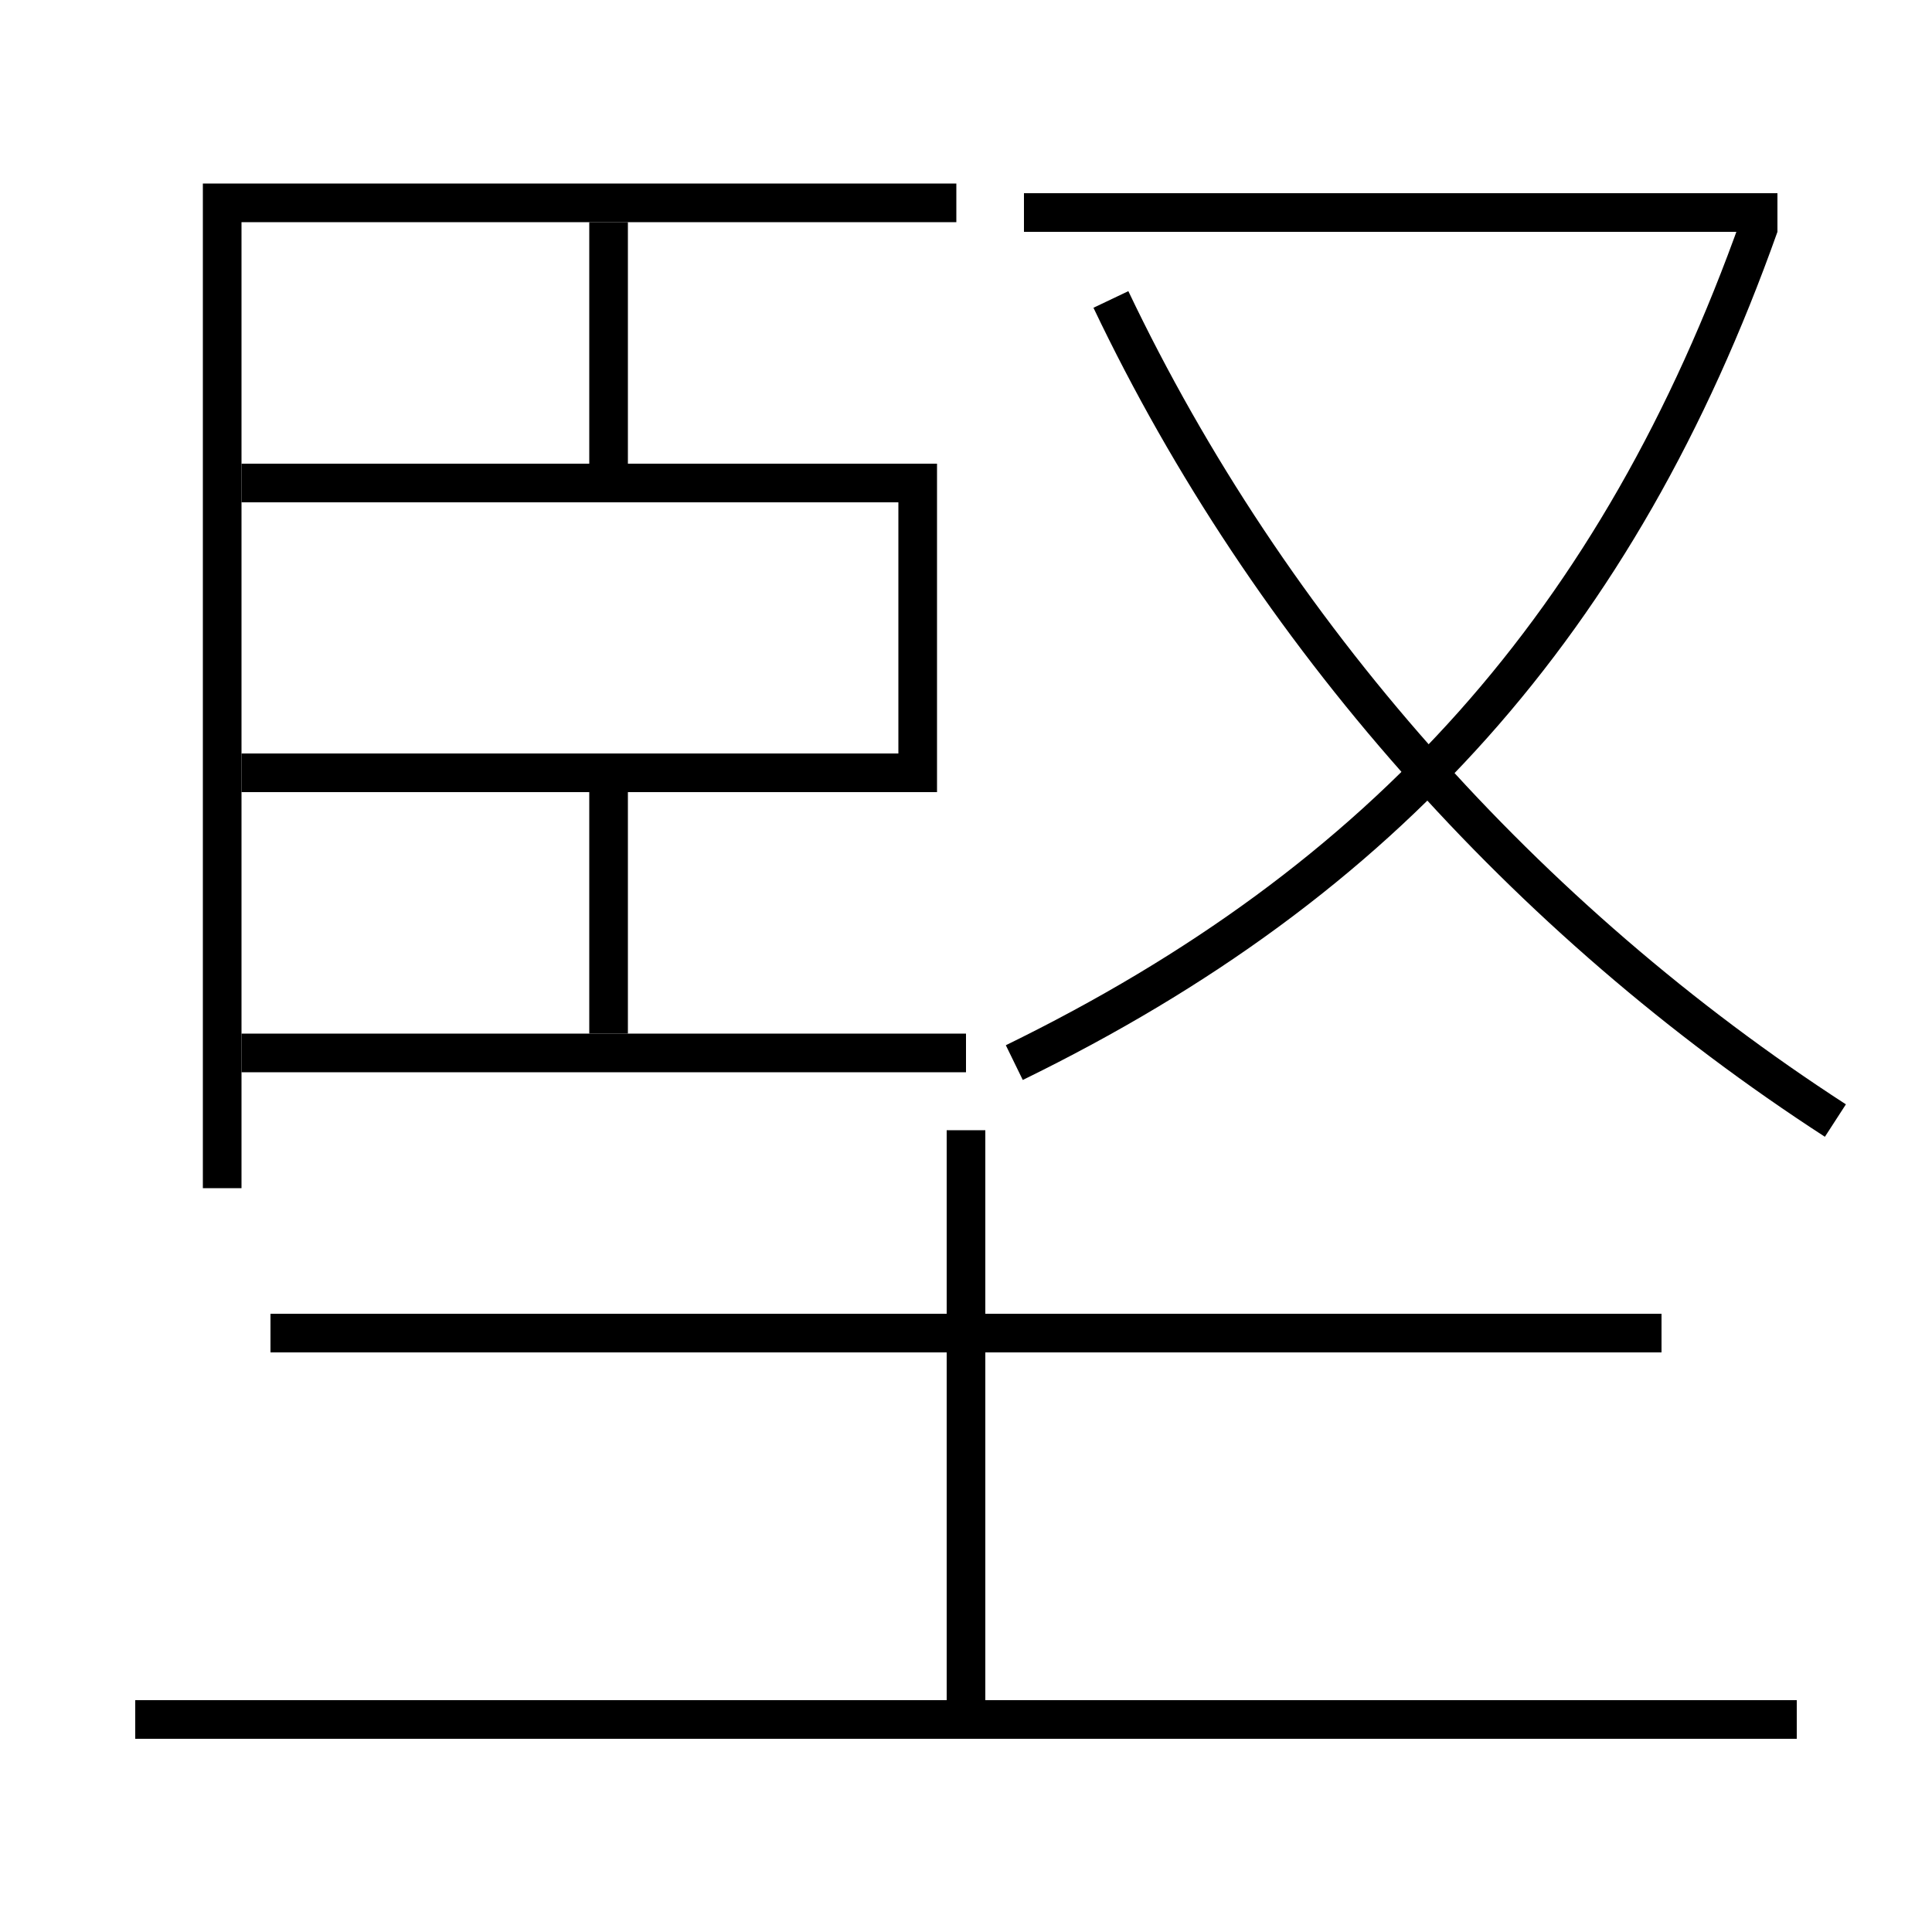<?xml version='1.0' encoding='utf-8'?>
<svg xmlns="http://www.w3.org/2000/svg" height="100px" version="1.0" viewBox="0 0 100 100" width="100px" x="0px" y="0px">
<line fill="none" stroke="#000000" stroke-width="2" x1="31.5" x2="31.5" y1="11.5" y2="24" /><line fill="none" stroke="#000000" stroke-width="2" x1="31.5" x2="31.5" y1="41" y2="53.5" /><line fill="none" stroke="#000000" stroke-width="2" x1="12.5" x2="50" y1="54.5" y2="54.5" /><line fill="none" stroke="#000000" stroke-width="2" x1="53" x2="92" y1="11" y2="11" /><line fill="none" stroke="#000000" stroke-width="2" x1="7" x2="93" y1="89" y2="89" /><line fill="none" stroke="#000000" stroke-width="2" x1="86" x2="14" y1="69" y2="69" /><line fill="none" stroke="#000000" stroke-width="2" x1="50" x2="50" y1="89" y2="58.5" /><polyline fill="none" points="49.5,10.5 11.5,10.5 11.5,61.5" stroke="#000000" stroke-width="2" /><polyline fill="none" points="12.5,40 47.5,40 47.5,25 12.5,25" stroke="#000000" stroke-width="2" /><path d="M52.5,55 c19.197,-9.374 31.26,-22.81 38.558,-43.335" fill="none" stroke="#000000" stroke-width="2" /><path d="M95,58 c-16.024,-10.378 -29.281,-25.247 -37.5,-42.5" fill="none" stroke="#000000" stroke-width="2" /></svg>